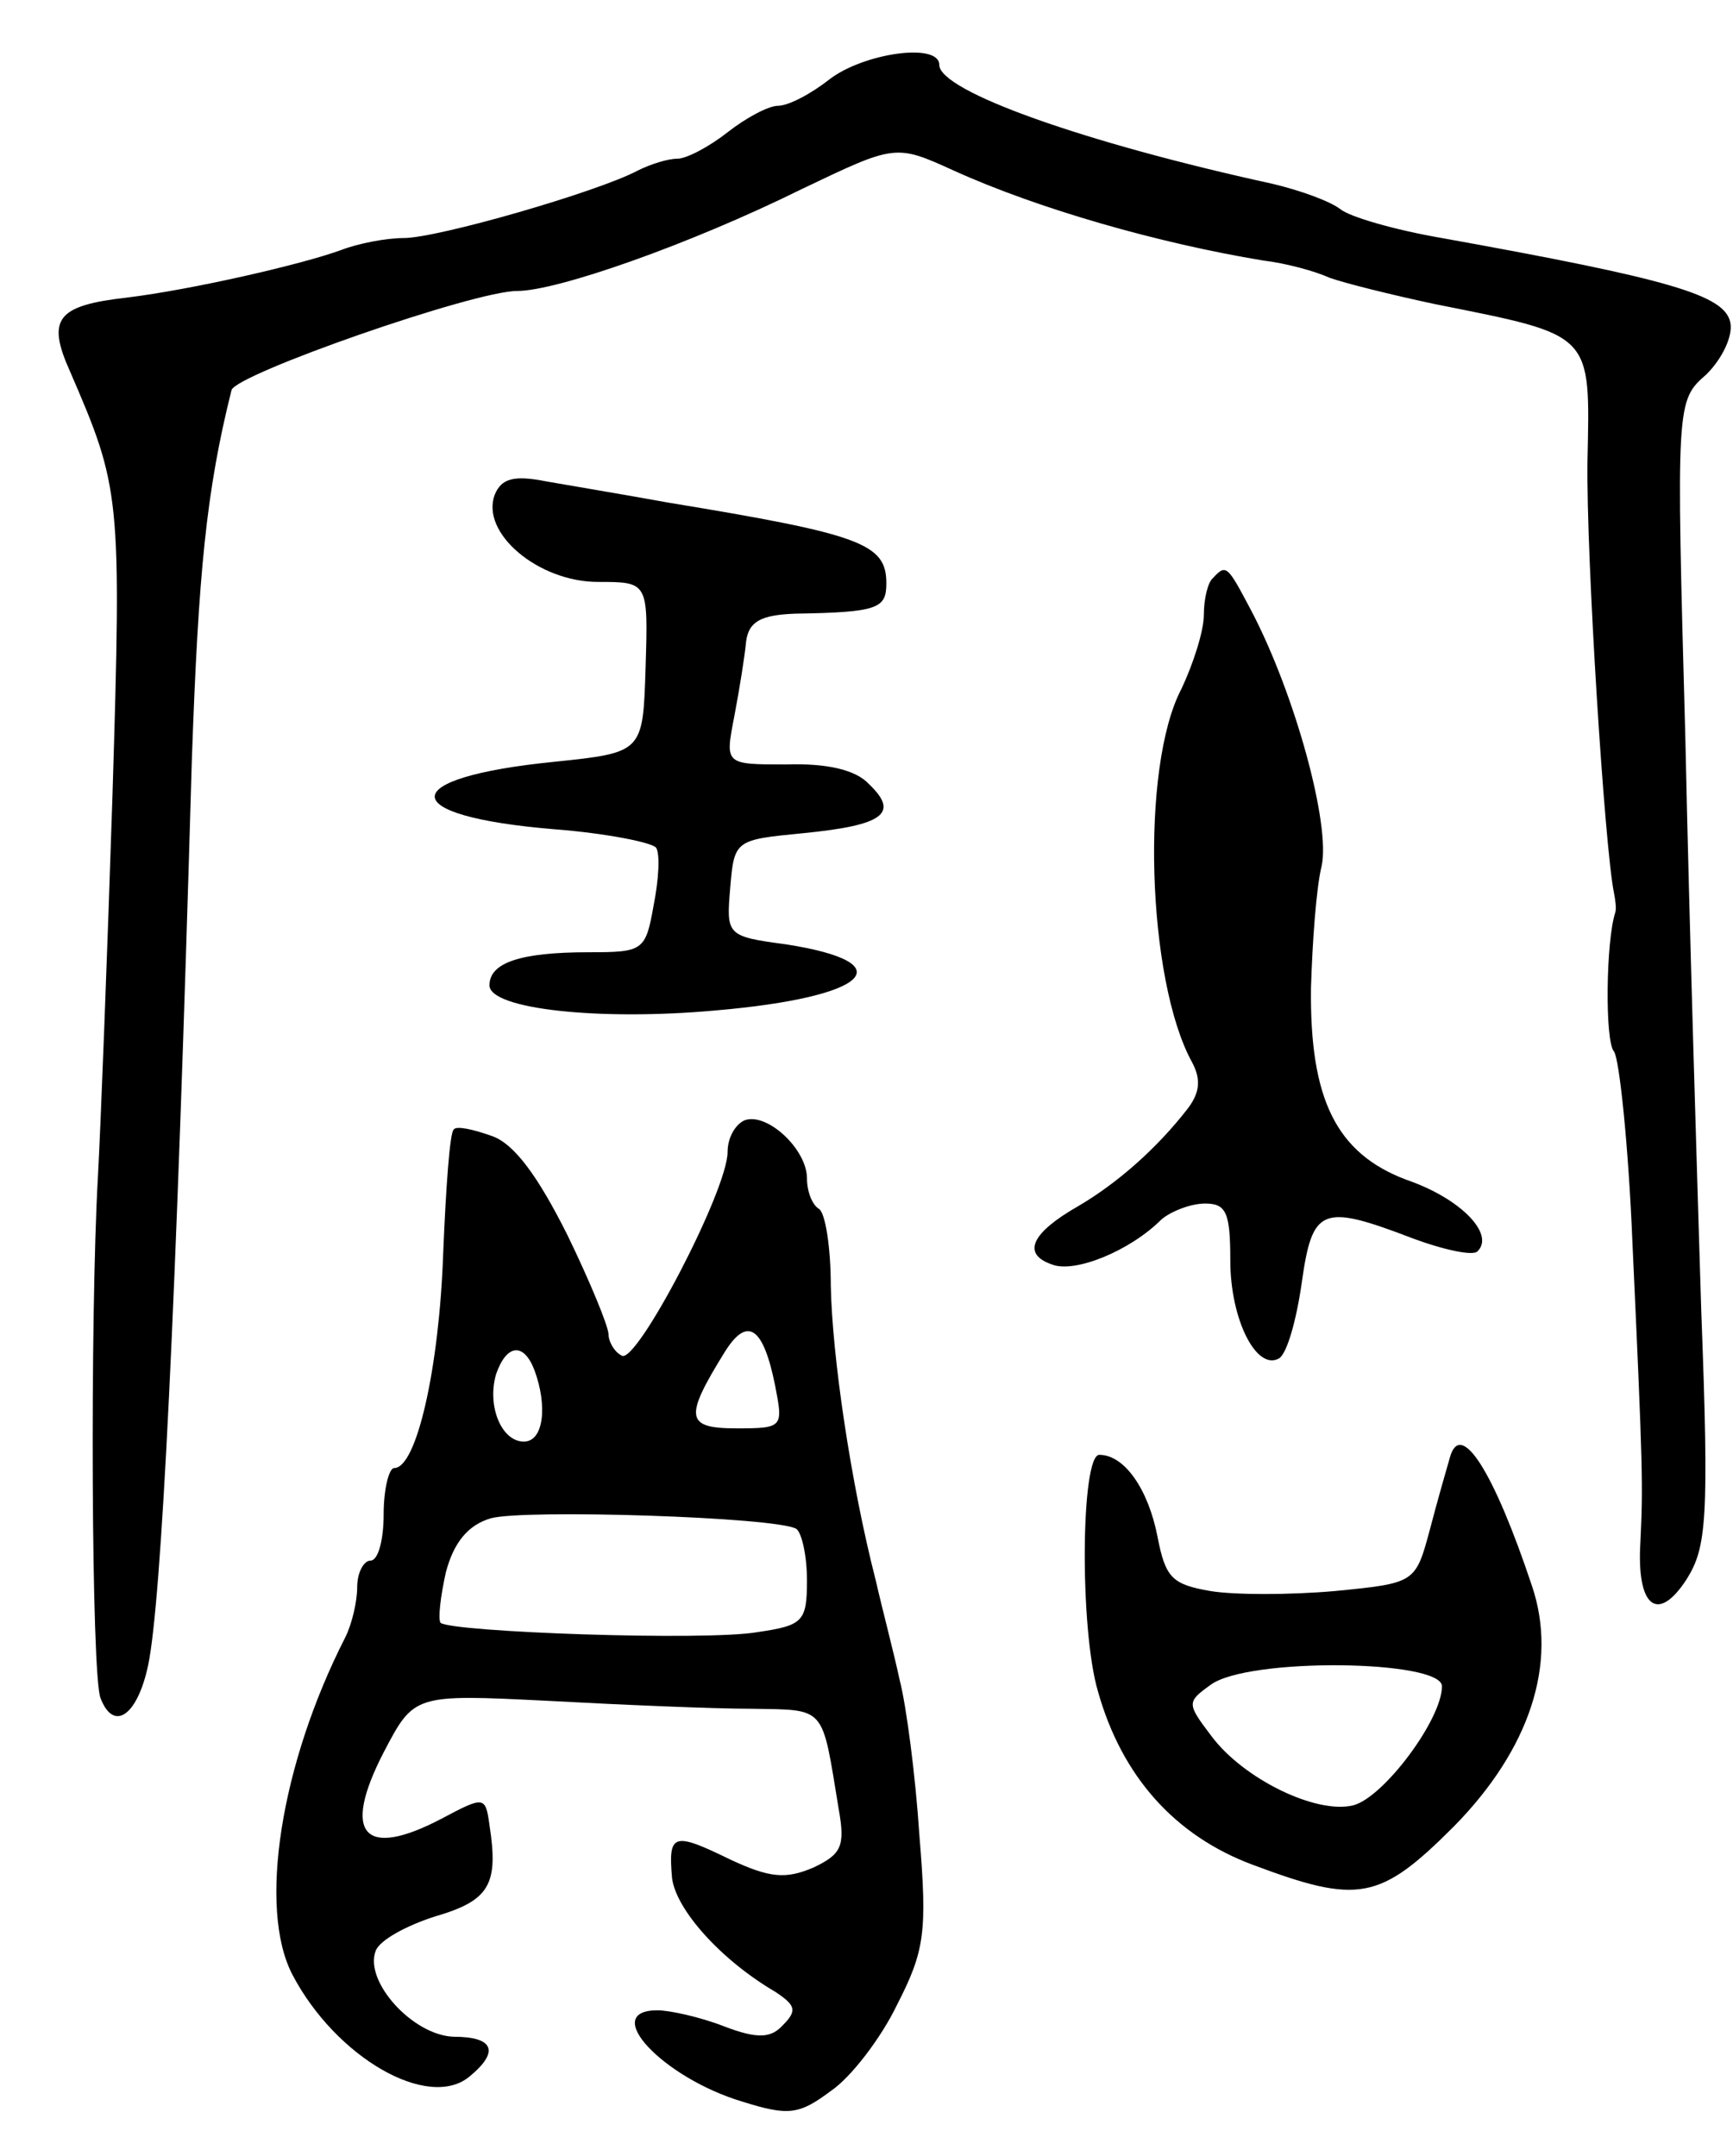 <svg version="1.0" xmlns="http://www.w3.org/2000/svg"
 width="131pt" height="163pt" viewBox="0 0 131 163"
 preserveAspectRatio="xMidYMid meet">
<g transform="translate(0,163) scale(0.1,-0.1)"
fill="#000000" stroke="none">
<path d="M627 1570 c-14 -11 -31 -20 -39 -20 -7 0 -24 -9 -38 -20 -14 -11 -31
-20 -38 -20 -7 0 -20 -4 -30 -9 -30 -16 -151 -51 -177 -51 -13 0 -34 -4 -47
-9 -30 -11 -113 -30 -162 -36 -53 -6 -61 -16 -43 -56 38 -88 39 -93 32 -321
-4 -123 -9 -252 -11 -288 -6 -106 -5 -377 2 -394 10 -26 28 -13 36 25 10 48
21 266 33 684 5 143 11 204 30 280 3 12 183 75 216 75 30 0 130 35 215 77 71
34 71 34 115 14 64 -29 155 -55 234 -68 17 -2 39 -8 50 -13 11 -4 47 -13 80
-20 120 -24 117 -21 115 -119 -1 -72 13 -292 20 -326 1 -5 2 -12 1 -15 -7 -21
-8 -97 -1 -105 4 -5 11 -71 14 -145 8 -173 8 -183 6 -226 -3 -49 13 -62 35
-28 15 24 17 45 11 203 -3 97 -9 291 -12 432 -7 255 -7 256 16 276 12 12 20
29 18 39 -4 21 -46 33 -218 64 -35 6 -70 16 -77 22 -8 6 -30 14 -51 19 -142
31 -252 70 -252 90 0 17 -57 9 -83 -11z"/>
<path d="M374 1256 c-11 -29 33 -66 78 -66 38 0 38 0 36 -65 -2 -64 -2 -64
-69 -71 -120 -12 -121 -41 0 -51 39 -3 74 -10 77 -14 3 -5 2 -24 -2 -44 -6
-34 -8 -35 -49 -35 -52 0 -75 -8 -75 -25 0 -18 83 -27 171 -19 116 10 143 36
53 50 -45 6 -45 7 -42 43 3 36 4 36 55 41 61 6 73 15 50 37 -10 11 -32 16 -63
15 -46 0 -46 0 -39 36 4 21 8 46 9 57 2 15 11 20 37 21 63 1 69 4 69 23 0 30
-19 37 -165 61 -33 6 -75 13 -92 16 -25 5 -34 2 -39 -10z"/>
<path d="M917 1193 c-4 -3 -7 -16 -7 -28 0 -12 -8 -37 -17 -56 -31 -59 -26
-220 8 -282 7 -13 6 -23 -3 -35 -24 -31 -54 -57 -83 -74 -35 -20 -43 -36 -20
-44 17 -7 59 10 83 34 7 6 22 12 33 12 16 0 19 -7 19 -43 0 -45 20 -84 37 -74
6 4 13 29 17 57 8 57 15 60 83 34 24 -9 47 -14 50 -10 13 13 -13 40 -54 54
-53 20 -73 61 -72 145 1 34 4 76 8 92 7 31 -20 130 -53 193 -18 34 -19 36 -29
25z"/>
<path d="M563 783 c-7 -3 -13 -13 -13 -24 0 -29 -69 -161 -80 -154 -6 3 -10
11 -10 16 0 6 -14 40 -31 75 -22 44 -40 69 -57 75 -14 5 -27 8 -29 5 -3 -2 -6
-45 -8 -94 -3 -86 -20 -162 -37 -162 -4 0 -8 -16 -8 -35 0 -19 -4 -35 -10 -35
-5 0 -10 -9 -10 -20 0 -11 -4 -28 -9 -38 -49 -96 -66 -205 -40 -255 33 -63
103 -103 134 -77 23 19 18 30 -12 30 -31 1 -68 42 -59 65 3 8 23 19 45 26 41
12 48 24 41 69 -3 22 -4 22 -36 5 -59 -31 -76 -12 -44 50 23 44 23 44 124 39
55 -3 125 -6 154 -6 57 -1 53 3 66 -76 5 -28 2 -34 -19 -44 -21 -9 -33 -8 -63
6 -43 21 -47 20 -44 -14 3 -24 37 -62 78 -86 15 -10 17 -14 6 -25 -9 -10 -19
-11 -45 -1 -18 7 -41 12 -50 12 -44 0 4 -51 64 -69 35 -11 43 -10 67 8 15 10
38 40 50 65 21 41 23 55 17 128 -3 46 -10 99 -15 118 -4 19 -13 53 -18 75 -19
74 -33 170 -34 223 0 28 -4 55 -9 58 -5 3 -9 13 -9 23 0 22 -30 50 -47 44z
m23 -201 c6 -31 6 -32 -29 -32 -39 0 -40 8 -9 58 17 27 29 19 38 -26z m-182
12 c10 -27 7 -54 -8 -54 -17 0 -28 27 -21 51 8 23 21 24 29 3z m198 -120 c4
-3 8 -20 8 -39 0 -31 -3 -34 -37 -39 -39 -7 -232 0 -240 7 -2 3 0 20 4 38 6
23 17 36 34 41 25 7 216 1 231 -8z"/>
<path d="M1096 528 c-2 -7 -9 -31 -15 -54 -11 -41 -11 -41 -72 -47 -34 -3 -76
-3 -94 0 -29 5 -34 10 -40 41 -7 36 -25 62 -44 62 -14 0 -15 -132 -1 -179 18
-64 58 -109 117 -131 80 -30 96 -27 152 29 57 58 79 123 59 182 -29 87 -54
126 -62 97z m-6 -173 c0 -25 -44 -84 -67 -90 -28 -7 -83 20 -107 52 -19 25
-19 26 -1 39 28 21 175 19 175 -1z"/>
</g>
</svg>
